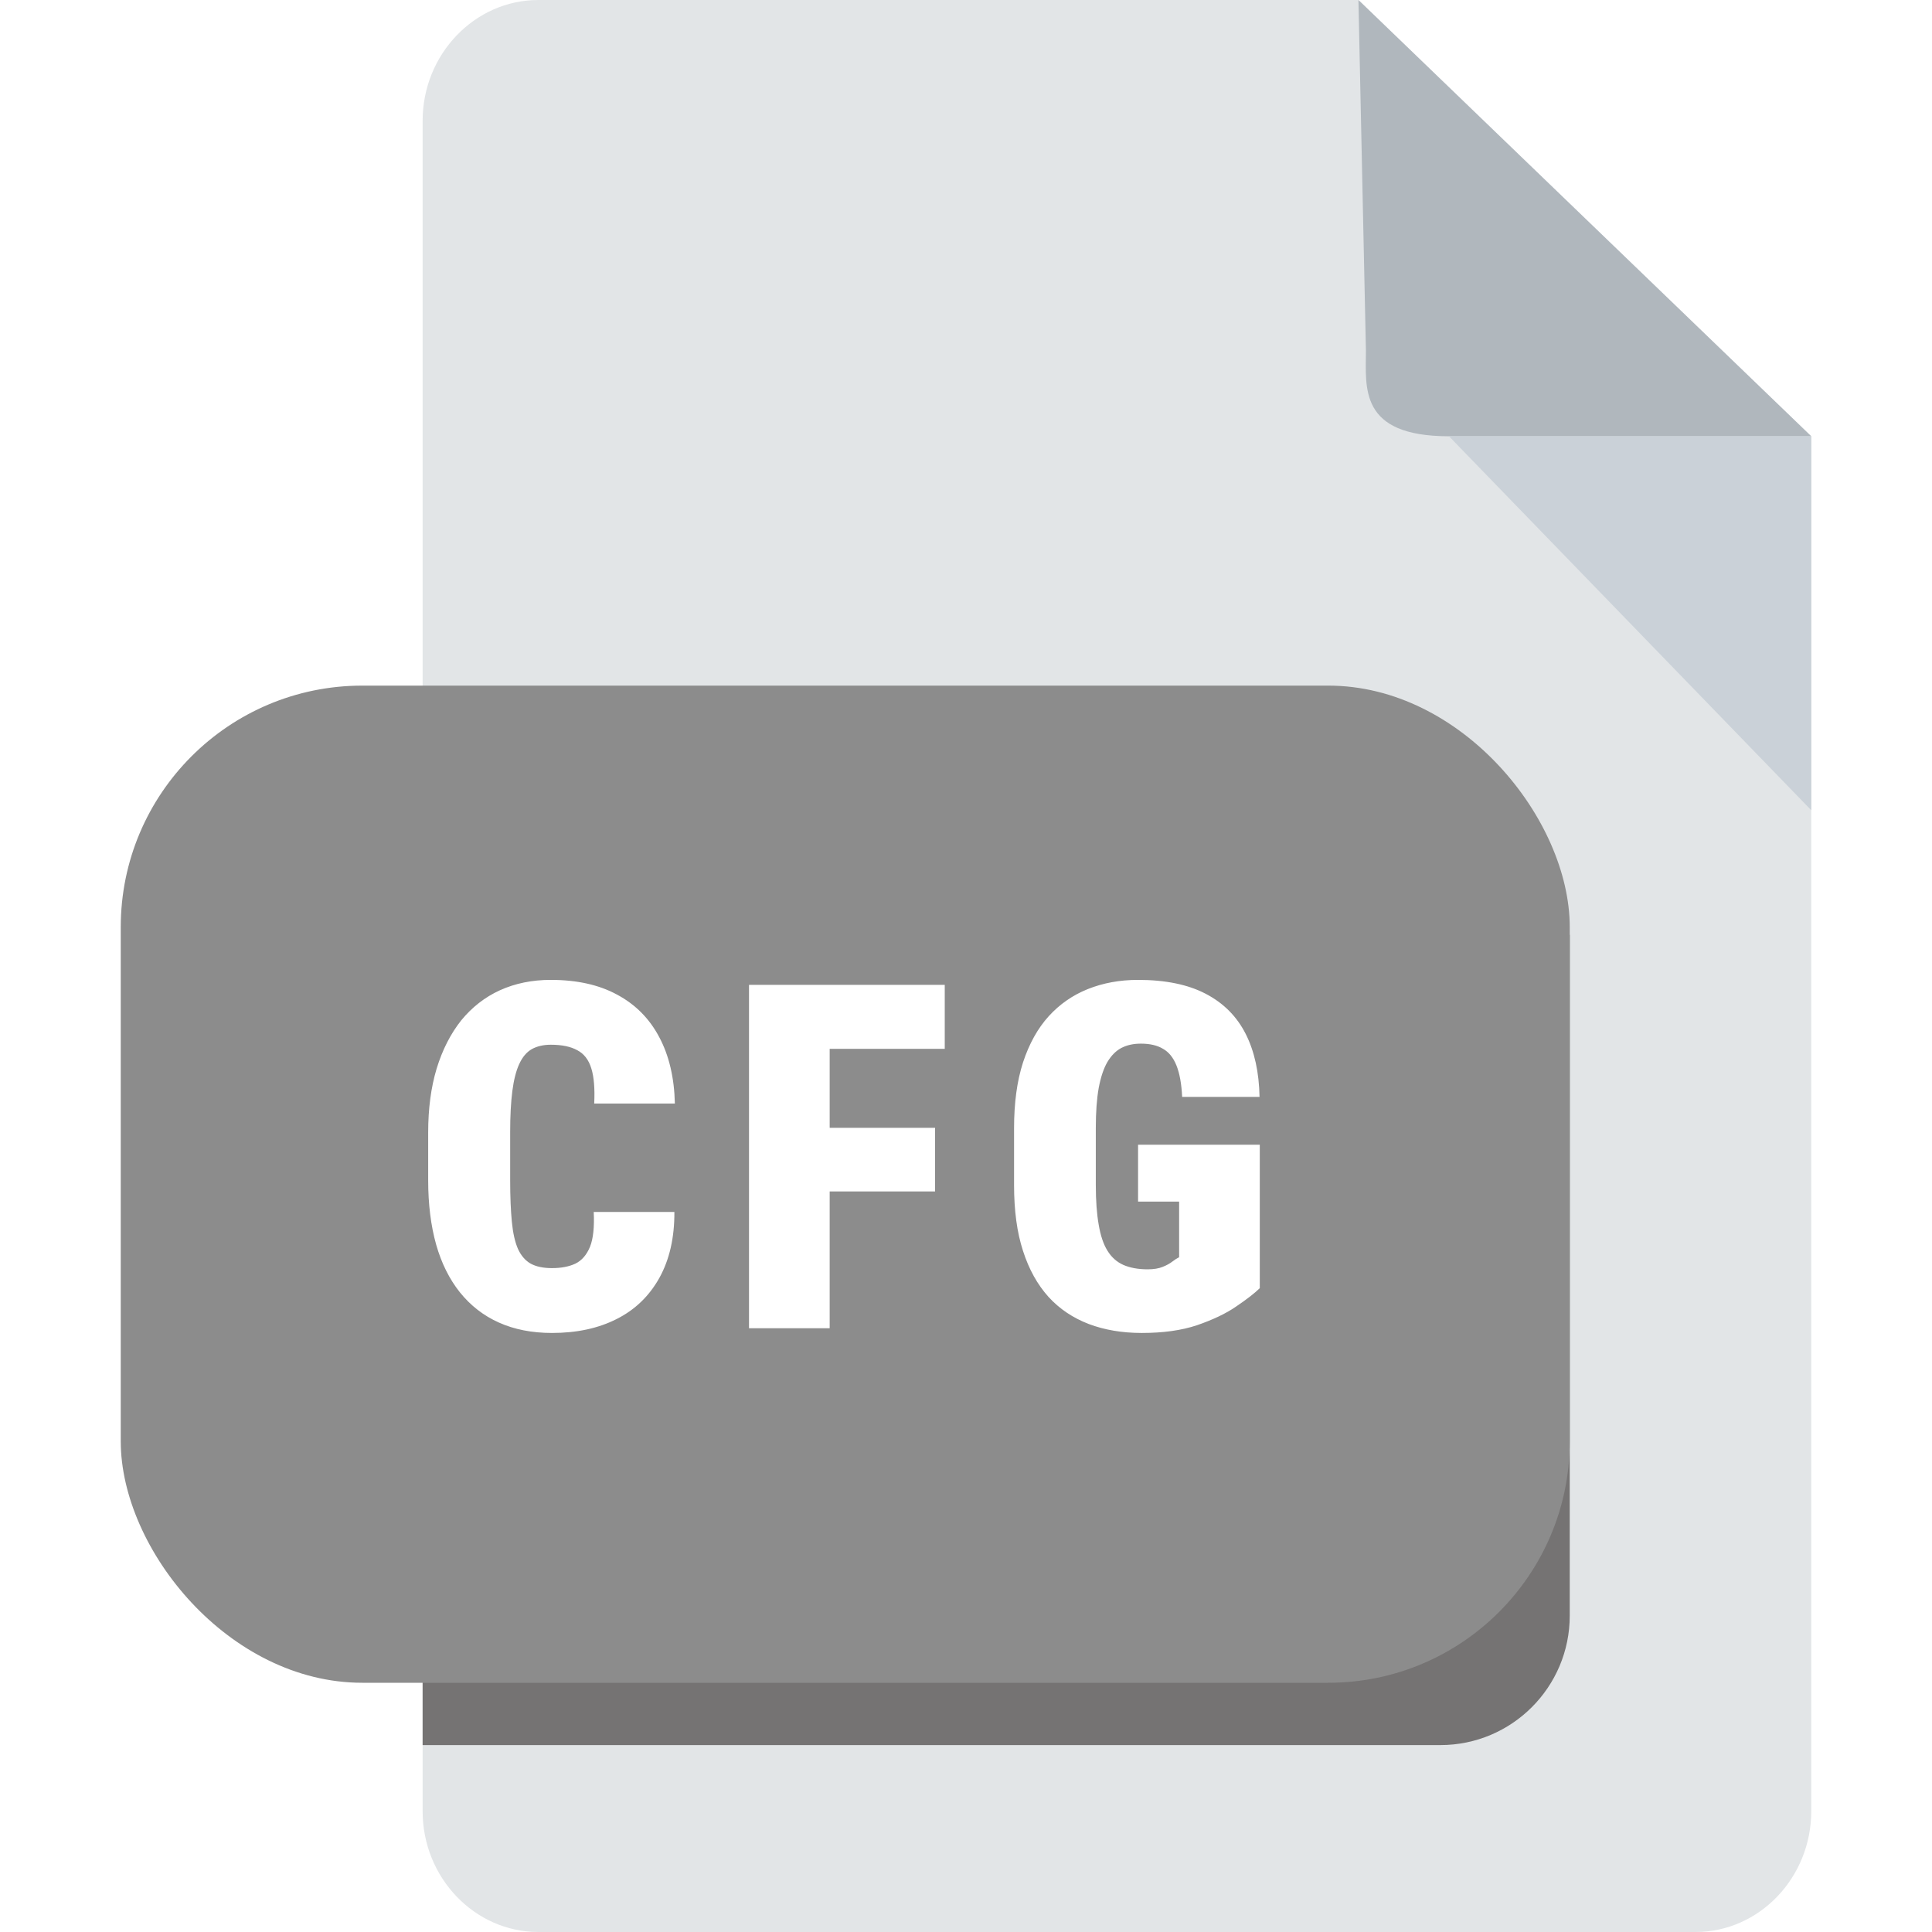 <svg width="16" height="16" viewBox="0 0 16 16" fill="none" xmlns="http://www.w3.org/2000/svg">
<rect width="16" height="16" fill="white"/>
<path d="M4.458 0C3.931 0 3.5 0.45 3.5 1V15C3.5 15.55 3.931 16 4.458 16H14.042C14.569 16 15 15.55 15 15V3.613L11.25 0H4.458Z" fill="#E2E5E7"/>
<path d="M12 3.613H15L11.25 0L11.312 2.903C11.312 3.208 11.25 3.613 12 3.613Z" fill="#B0B7BD"/>
<path d="M15 6.71L12 3.613H15V6.71Z" fill="#CAD1D8"/>
<path d="M3.5 7.742H13V13.38C13 13.972 12.52 14.452 11.929 14.452H3.5V7.742Z" fill="#757373"/>
<rect x="1" y="5.678" width="12" height="8.258" rx="2" fill="#8C8C8C"/>
<path d="M4.917 10.037H5.585C5.586 10.251 5.544 10.433 5.46 10.584C5.376 10.734 5.259 10.847 5.106 10.924C4.954 11.001 4.776 11.039 4.571 11.039C4.406 11.039 4.259 11.01 4.132 10.953C4.004 10.896 3.897 10.812 3.809 10.703C3.722 10.594 3.656 10.462 3.612 10.307C3.568 10.15 3.546 9.973 3.546 9.775V9.379C3.546 9.182 3.569 9.006 3.616 8.85C3.664 8.693 3.732 8.561 3.819 8.451C3.908 8.342 4.015 8.258 4.14 8.201C4.266 8.144 4.406 8.115 4.561 8.115C4.779 8.115 4.962 8.156 5.112 8.238C5.263 8.319 5.379 8.436 5.46 8.59C5.541 8.742 5.584 8.925 5.589 9.139H4.921C4.927 9.015 4.919 8.918 4.897 8.848C4.875 8.776 4.836 8.726 4.78 8.697C4.725 8.667 4.653 8.652 4.561 8.652C4.499 8.652 4.446 8.665 4.403 8.689C4.36 8.714 4.326 8.755 4.3 8.812C4.274 8.868 4.255 8.943 4.243 9.035C4.231 9.128 4.225 9.241 4.225 9.375V9.775C4.225 9.912 4.23 10.027 4.239 10.119C4.248 10.212 4.265 10.287 4.29 10.344C4.316 10.4 4.351 10.44 4.395 10.465C4.441 10.49 4.5 10.502 4.571 10.502C4.647 10.502 4.711 10.49 4.765 10.465C4.818 10.439 4.858 10.393 4.886 10.326C4.913 10.258 4.923 10.162 4.917 10.037ZM6.871 8.156V11H6.203V8.156H6.871ZM7.744 9.34V9.867H6.689V9.34H7.744ZM7.824 8.156V8.686H6.689V8.156H7.824ZM10.433 9.48V10.668C10.389 10.711 10.323 10.762 10.237 10.82C10.152 10.879 10.043 10.93 9.913 10.975C9.784 11.018 9.632 11.039 9.456 11.039C9.293 11.039 9.147 11.014 9.017 10.965C8.887 10.915 8.775 10.841 8.683 10.74C8.592 10.639 8.521 10.512 8.472 10.359C8.422 10.206 8.398 10.024 8.398 9.814V9.344C8.398 9.135 8.422 8.954 8.472 8.799C8.523 8.644 8.594 8.516 8.685 8.416C8.776 8.316 8.884 8.241 9.009 8.191C9.134 8.141 9.273 8.115 9.425 8.115C9.653 8.115 9.84 8.154 9.985 8.23C10.133 8.307 10.243 8.418 10.316 8.562C10.389 8.706 10.427 8.88 10.431 9.084H9.79C9.785 8.976 9.769 8.889 9.743 8.824C9.717 8.759 9.68 8.713 9.632 8.686C9.584 8.657 9.523 8.643 9.448 8.643C9.388 8.643 9.335 8.654 9.288 8.678C9.243 8.701 9.204 8.74 9.171 8.795C9.14 8.848 9.116 8.92 9.099 9.01C9.083 9.1 9.075 9.21 9.075 9.34V9.814C9.075 9.943 9.083 10.053 9.099 10.143C9.114 10.232 9.138 10.304 9.171 10.357C9.204 10.411 9.247 10.45 9.302 10.475C9.357 10.499 9.424 10.512 9.505 10.512C9.555 10.512 9.596 10.505 9.628 10.492C9.661 10.479 9.688 10.464 9.71 10.447C9.732 10.43 9.75 10.419 9.765 10.412V9.951H9.425V9.48H10.433Z" fill="white"/>
</svg>
